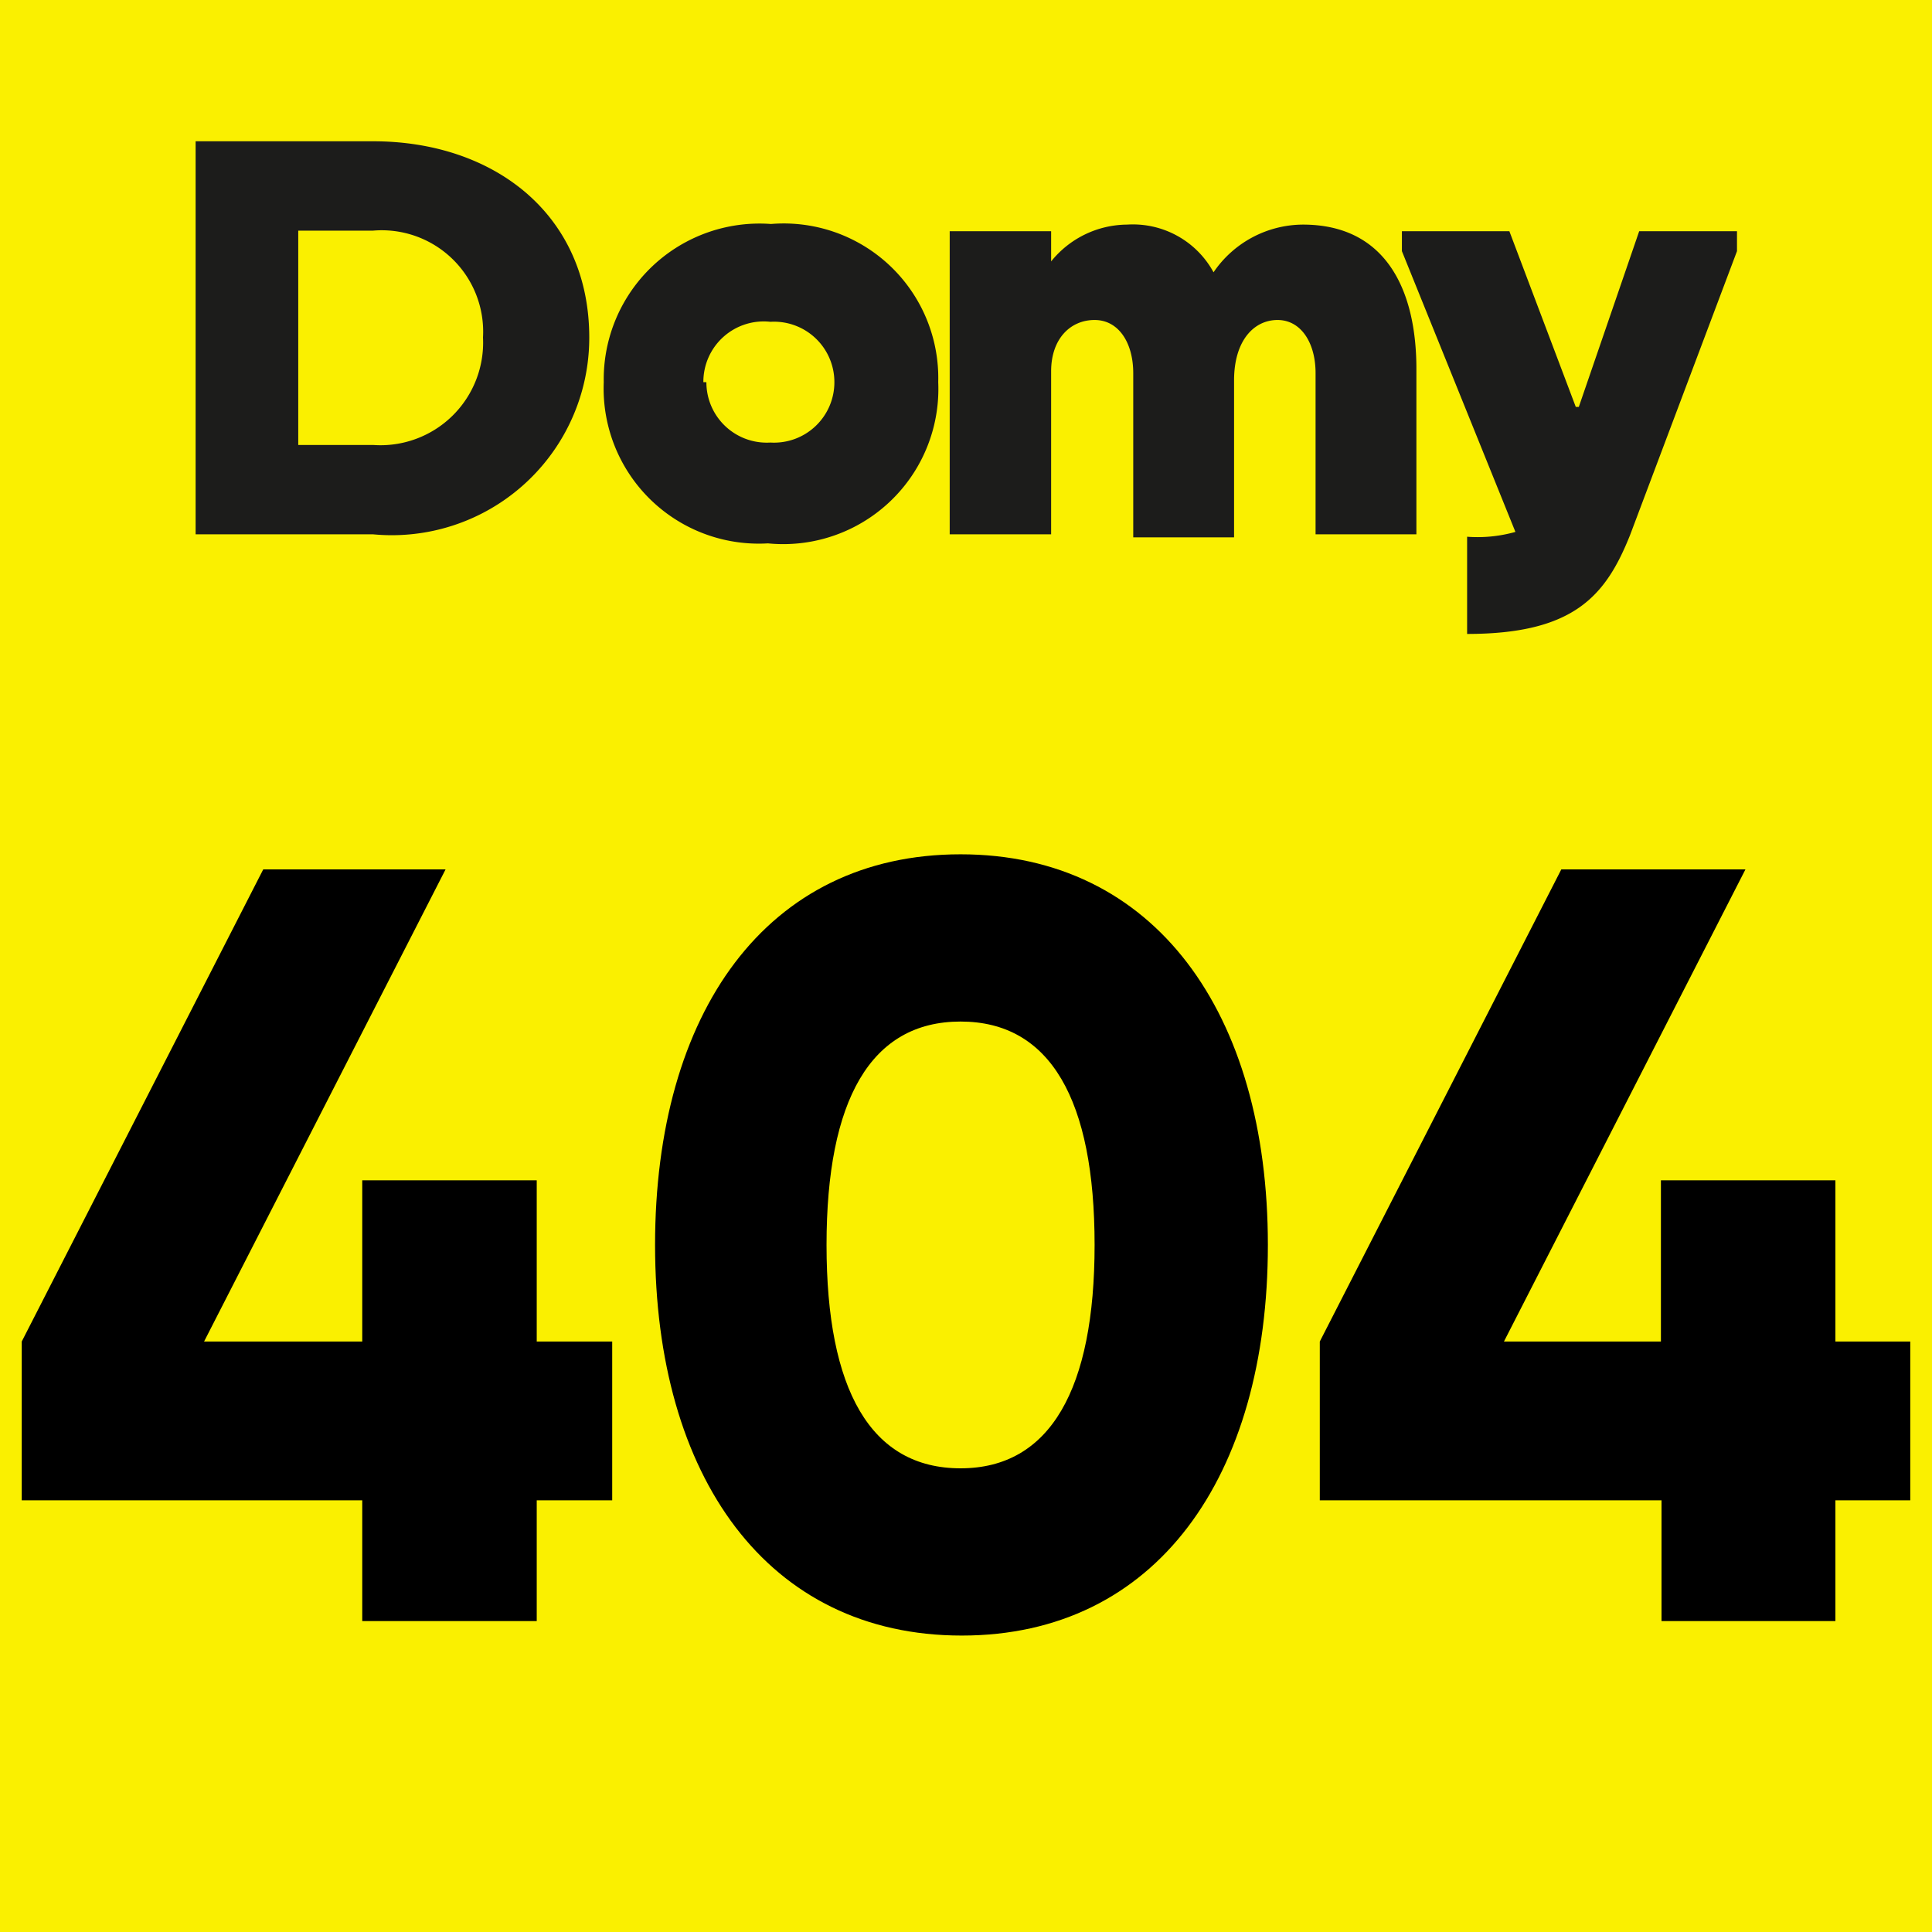 <svg xmlns="http://www.w3.org/2000/svg" viewBox="0 0 32 32"><path fill="#faf000" d="M0 0h32v32H0z"/><g fill="#1c1c1b"><path d="M3.24 2.34h2.94c2 0 3.58 1.21 3.58 3.25a3.27 3.27 0 0 1-3.58 3.26H3.24Zm1.7 1.48v3.55h1.24A1.7 1.7 0 0 0 8 5.59a1.68 1.68 0 0 0-1.82-1.77ZM10 6.33a2.58 2.58 0 0 1 2.77-2.62 2.56 2.56 0 0 1 2.77 2.62A2.57 2.57 0 0 1 12.72 9 2.57 2.57 0 0 1 10 6.33Zm1.7 0a1 1 0 0 0 1.06 1 1 1 0 0 0 1.06-1 1 1 0 0 0-1.06-1 1 1 0 0 0-1.11 1Zm4.03-2.5h1.68v.5a1.63 1.63 0 0 1 1.26-.61 1.52 1.52 0 0 1 1.43.79 1.8 1.8 0 0 1 1.48-.79c1.38 0 1.88 1.09 1.88 2.39v2.74h-1.67V6.18c0-.5-.24-.88-.63-.88s-.72.34-.72 1v2.6h-1.67V6.18c0-.5-.24-.88-.64-.88s-.72.31-.72.85v2.7h-1.68Z"/><path d="m25 3.83 1.1 2.91h.05l1-2.91h1.62v.33L27 8.86c-.4 1-.92 1.64-2.7 1.64V8.89a2.31 2.31 0 0 0 .8-.08l-1.88-4.65v-.33Z"/></g><path d="M10.14 24.85H8.89v2H6v-2H.36v-2.63l4-7.82h3.02l-4 7.82H6v-2.67h2.89v2.67h1.25Zm.71-4.23c0-3.84 1.84-6.47 5.06-6.47S21 16.78 21 20.62s-1.85 6.47-5.07 6.47-5.08-2.63-5.08-6.47Zm7.28 0c0-2.4-.73-3.7-2.22-3.7s-2.22 1.3-2.22 3.7.73 3.7 2.22 3.7 2.22-1.32 2.22-3.7Zm13.51 4.23H30.4v2h-2.88v-2h-5.66v-2.63l4-7.82h3.05l-4 7.82h2.6v-2.67h2.89v2.67h1.24Z"/></svg>